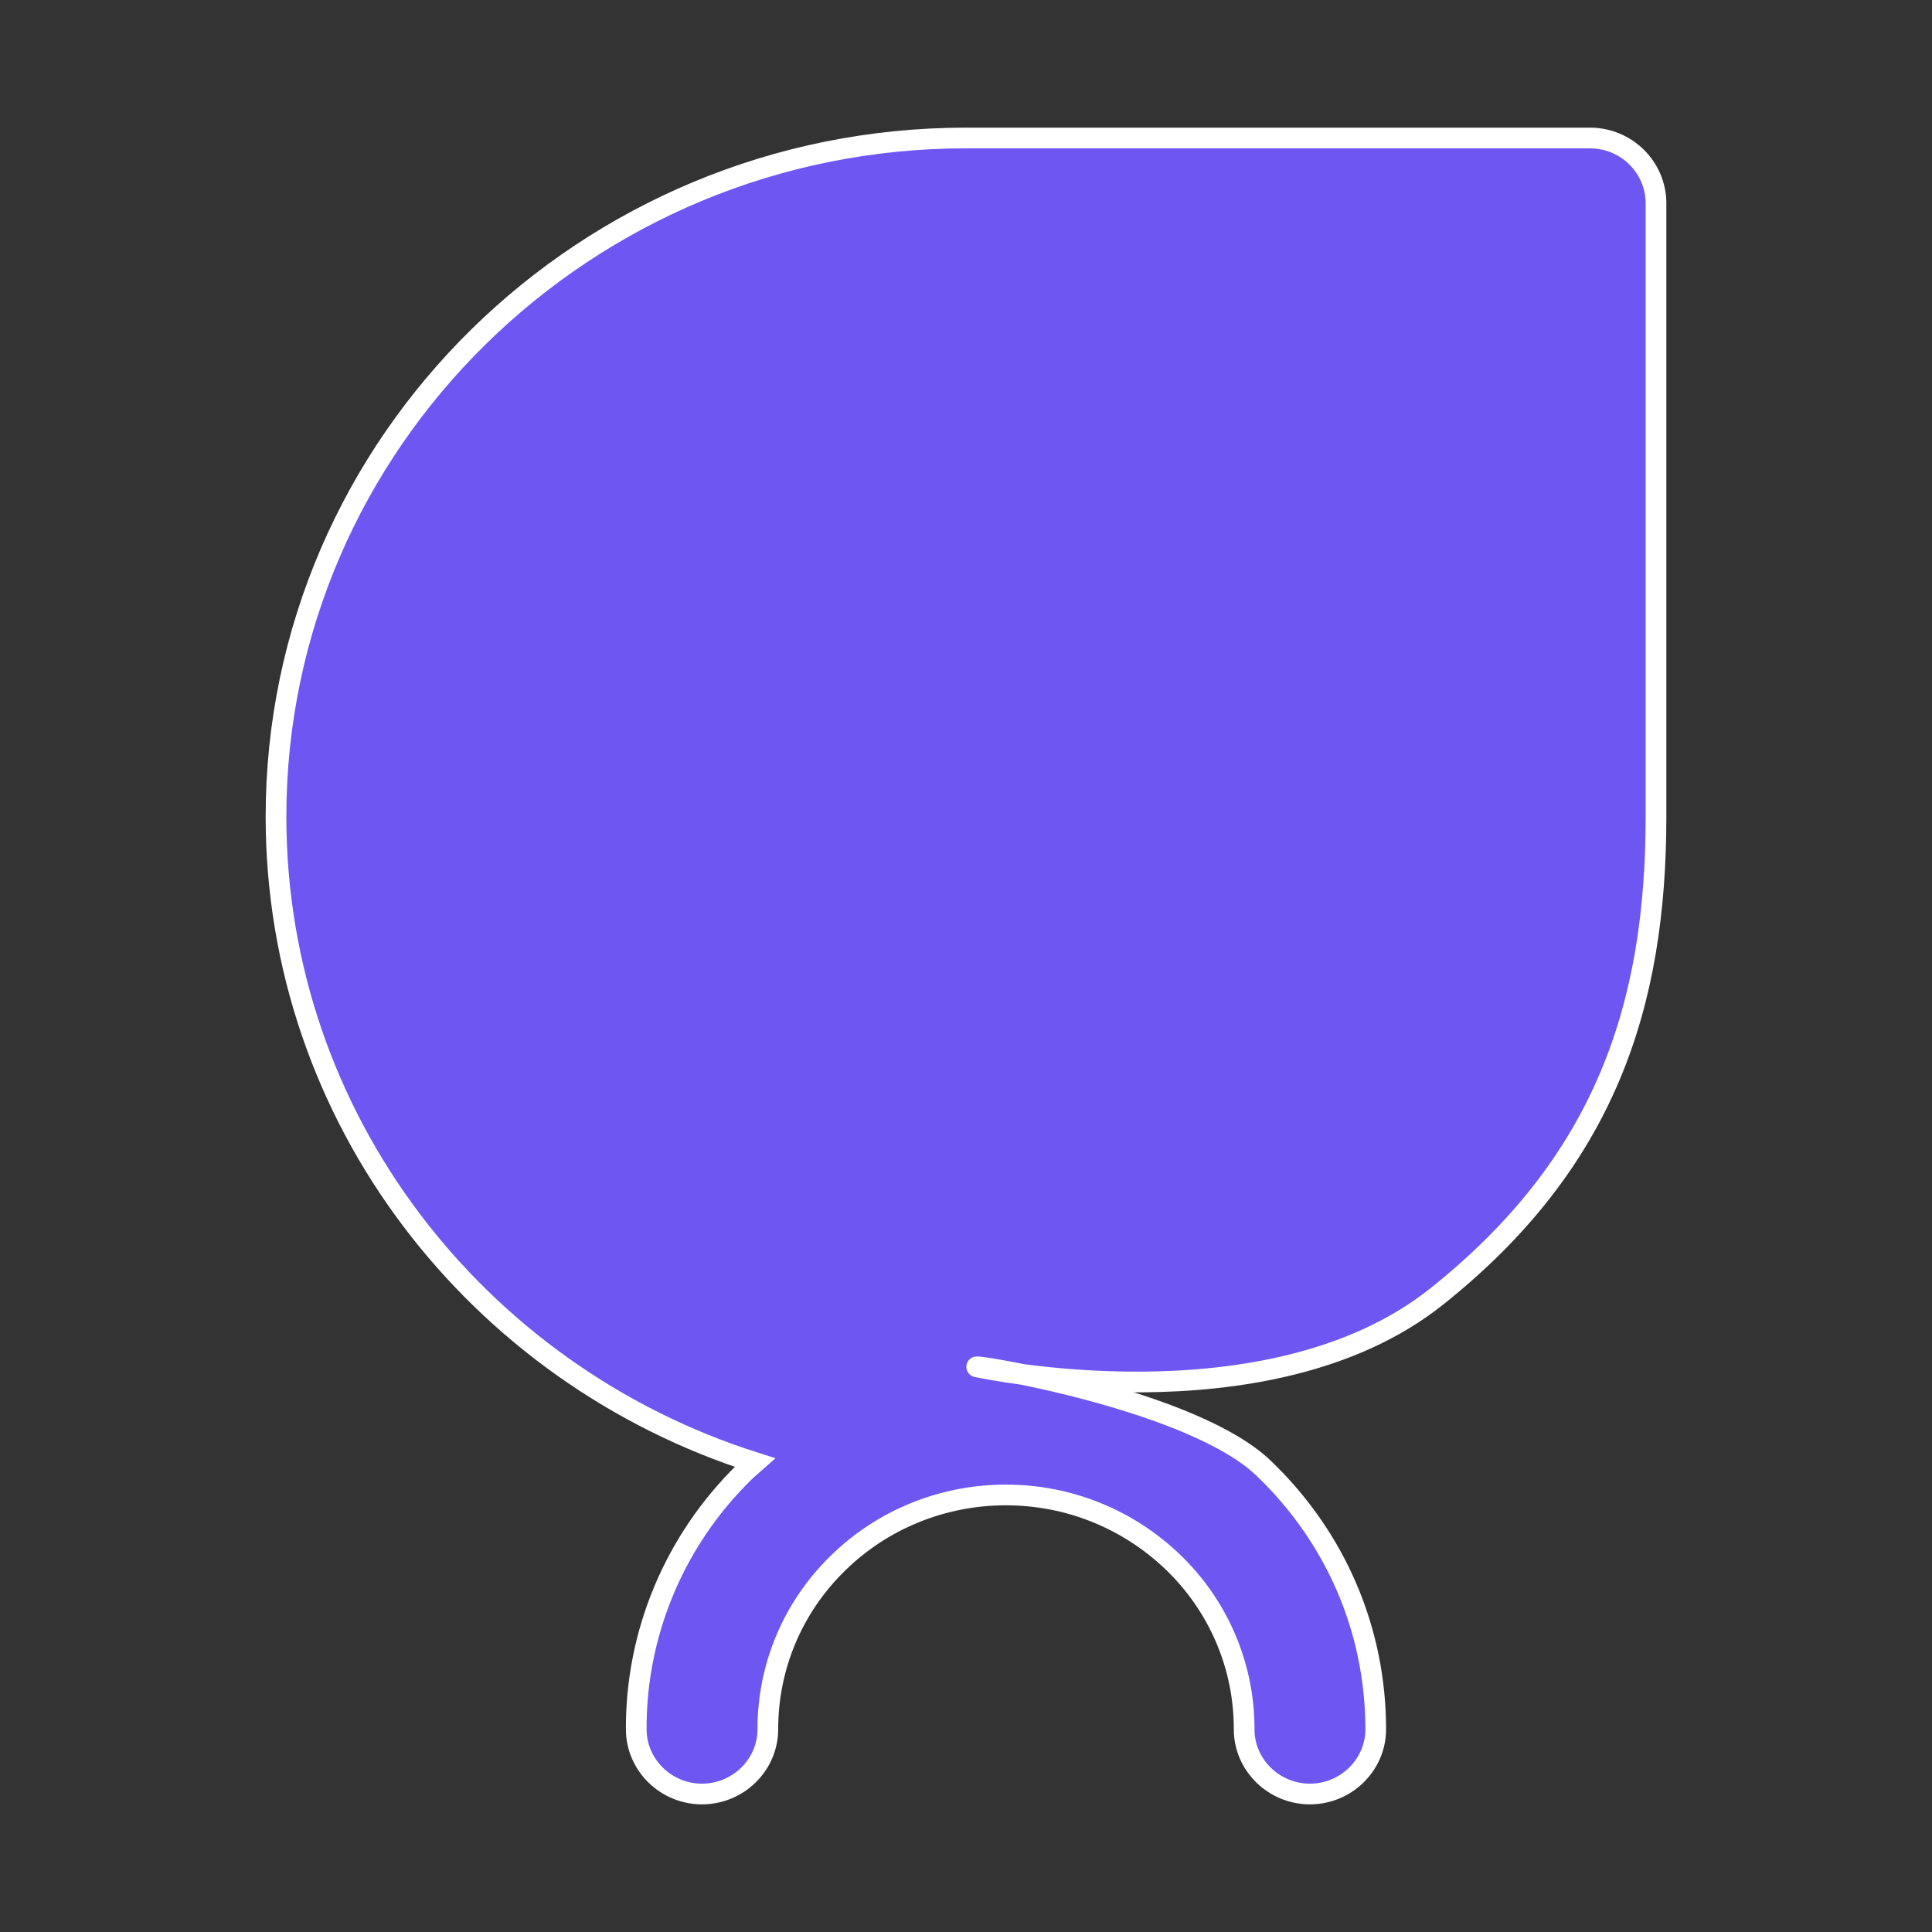 <?xml version="1.0" encoding="UTF-8"?>
<svg width="28px" height="28px" viewBox="0 0 28 28" version="1.1" xmlns="http://www.w3.org/2000/svg" xmlns:xlink="http://www.w3.org/1999/xlink">
    <rect x="0" y="0" width="28" height="28" fill="#333333" stroke="none"/>
    <title>路径</title>
    <g id="页面-1" stroke="none" stroke-width="1" fill="none" fill-rule="evenodd">
        <g id="icon" transform="translate(-303, -71)" fill="#6D56F2" fill-rule="nonzero" stroke="#FFFFFF" stroke-width="0.3">
            <g id="编组-11" transform="translate(16, 63)">
                <g id="我的-copy-copy" transform="translate(287, 8)">
                    <path d="M23.042,2 L13.998,2 C8.486,2 4,6.414 4,11.835 C4,16.211 6.918,19.921 10.942,21.197 C10.889,21.244 10.832,21.291 10.784,21.338 C9.778,22.324 9.215,23.665 9.221,25.062 C9.221,25.578 9.65,26 10.174,26 C10.698,26 11.128,25.578 11.128,25.062 C11.128,24.157 11.485,23.303 12.133,22.665 C12.78,22.024 13.661,21.665 14.579,21.666 C15.48,21.666 16.334,22.009 16.982,22.623 C17.655,23.261 18.034,24.142 18.031,25.062 C18.031,25.578 18.46,26 18.985,26 C19.509,26 19.938,25.578 19.938,25.062 C19.938,23.627 19.361,22.281 18.312,21.277 C17.314,20.32 14.293,19.799 14.155,19.809 C14.107,19.799 18.367,20.744 20.819,18.792 C23.271,16.84 24,14.565 24,11.835 L24,2.938 C23.995,2.422 23.571,2 23.042,2 Z" id="路径"></path>
                </g>
            </g>
        </g>
    </g>
</svg>